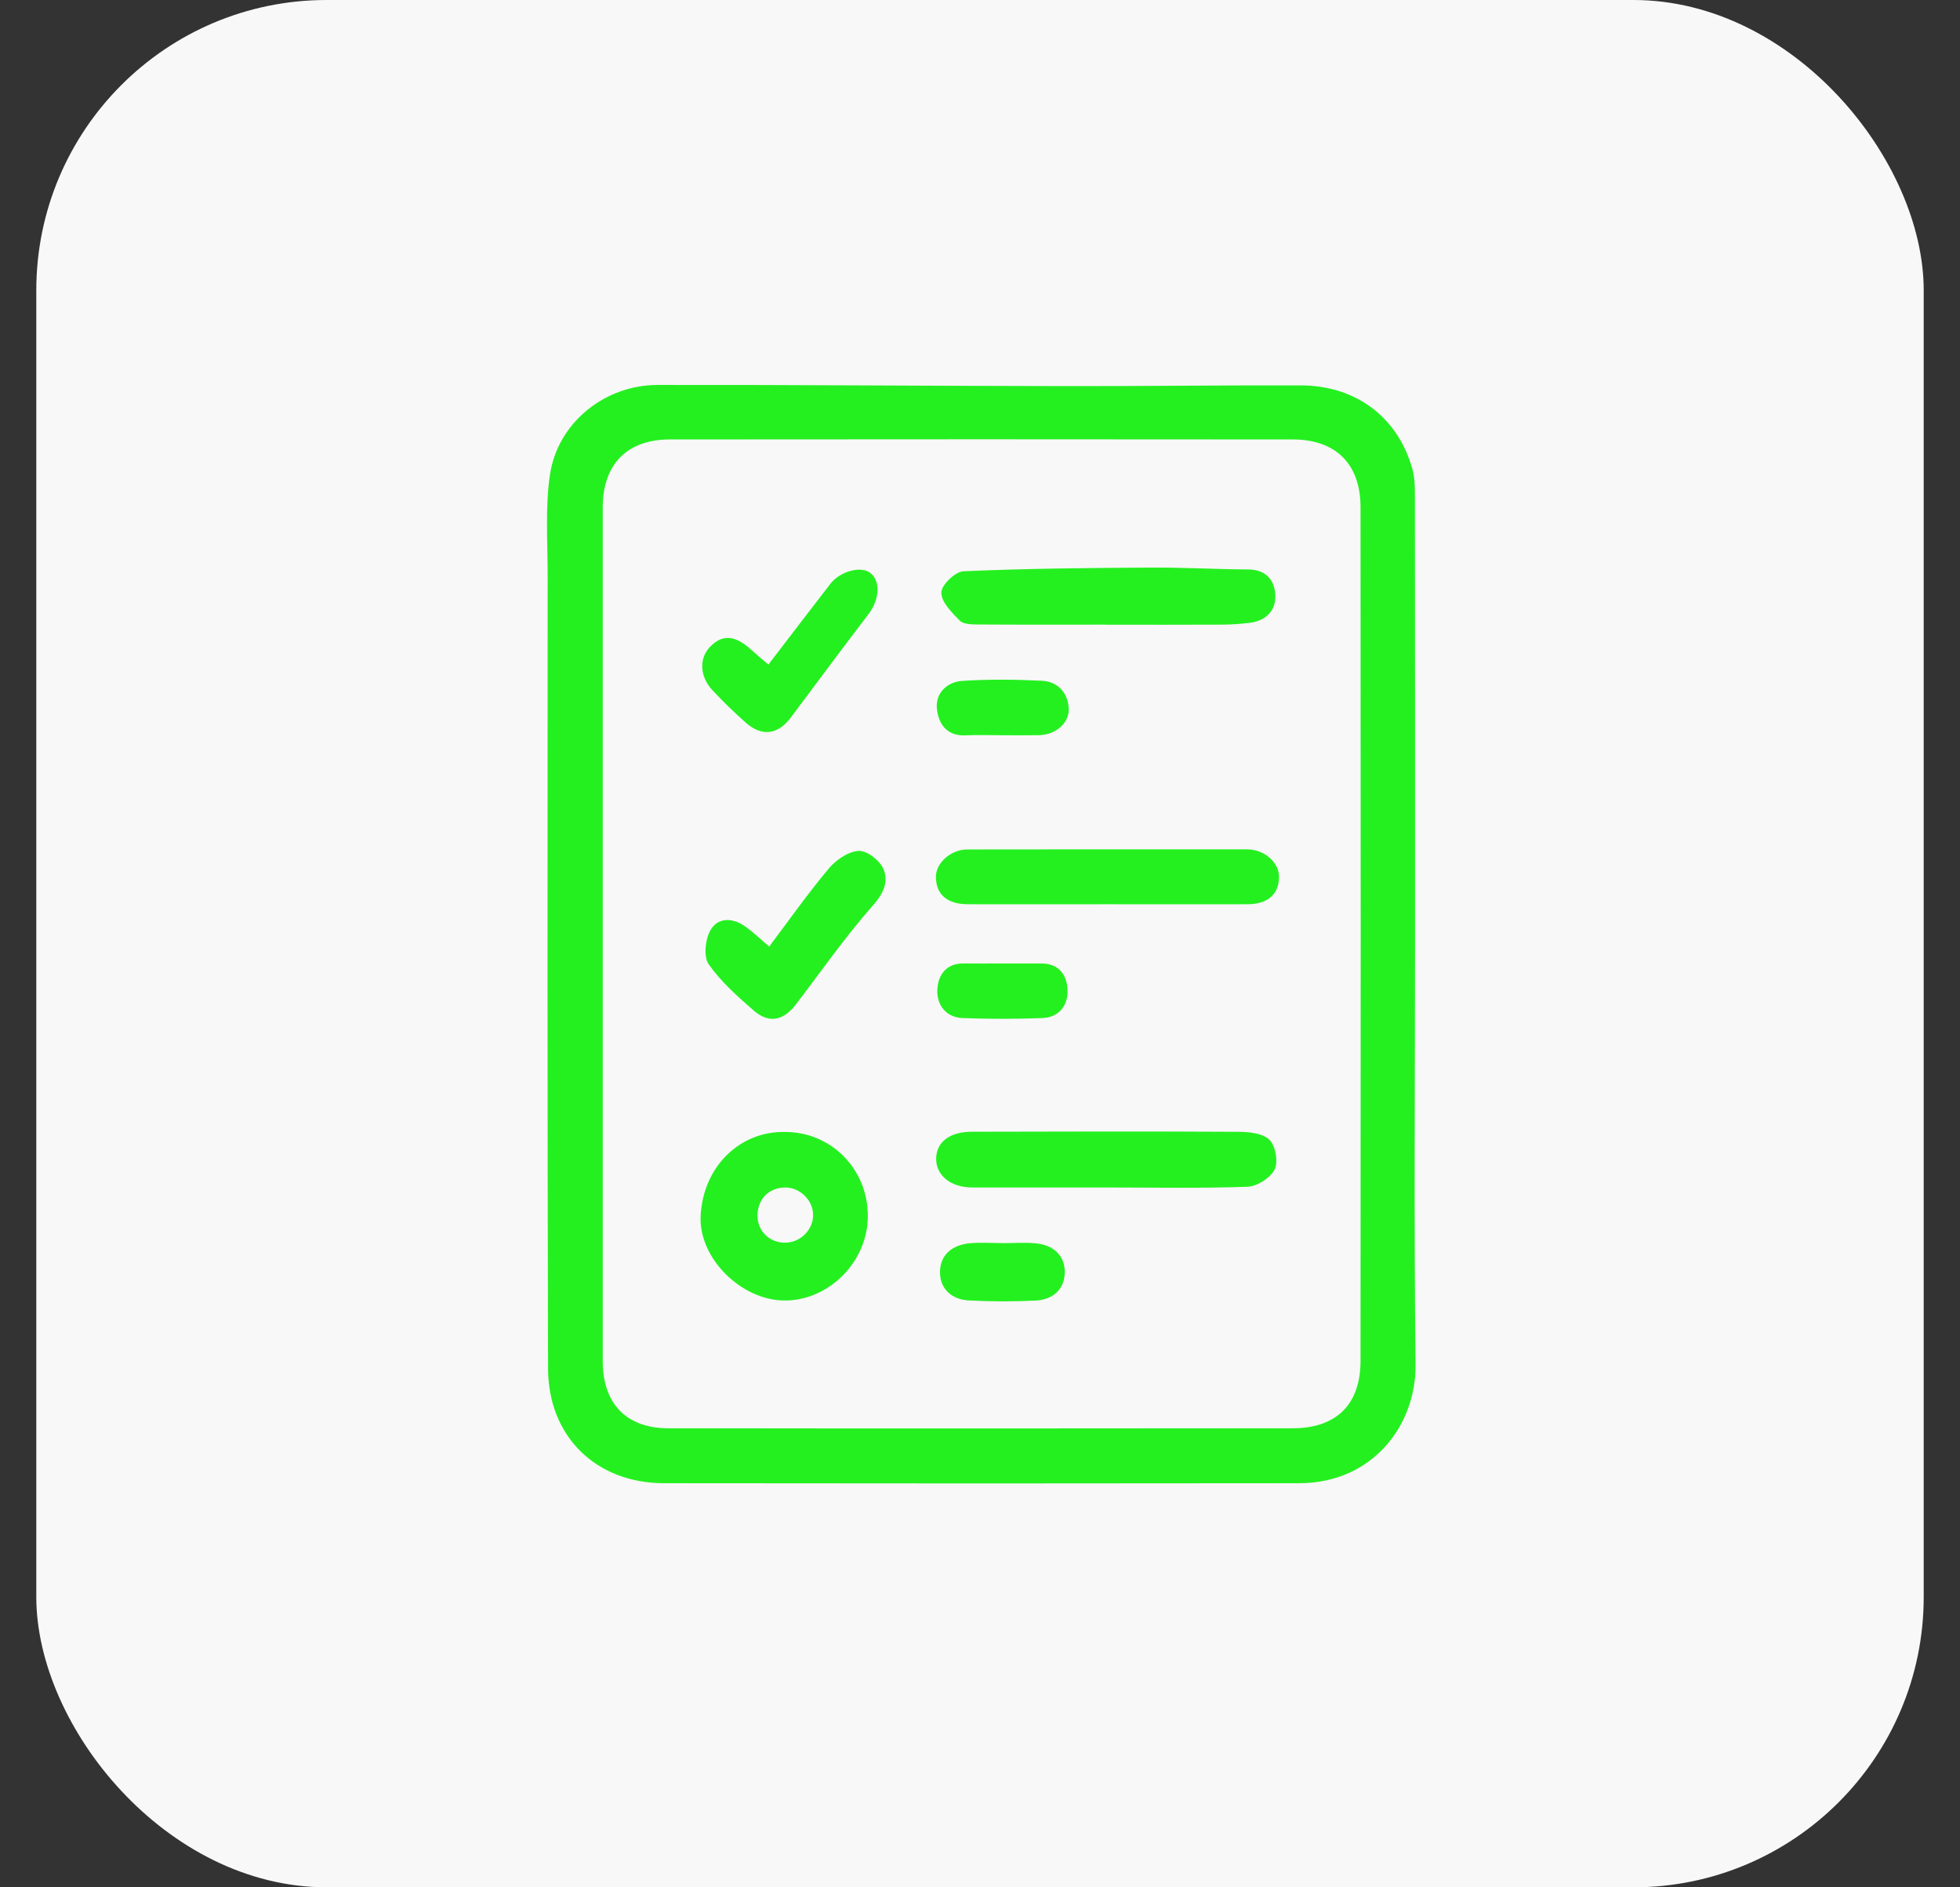 <svg width="27" height="26" viewBox="0 0 27 26" fill="none" xmlns="http://www.w3.org/2000/svg">
<rect x="0" y="0" width="27" height="26" fill="#333333" stroke="none"/>
<rect x="0.5" width="26" height="26" rx="4" fill="#F8F8F8"/>
<path d="M19.493 12.862C19.493 14.841 19.477 16.821 19.5 18.8C19.51 19.625 18.916 20.431 17.898 20.433C14.98 20.437 12.062 20.437 9.144 20.433C8.213 20.431 7.553 19.793 7.55 18.855C7.539 15.207 7.543 11.559 7.544 7.911C7.544 7.455 7.51 6.993 7.575 6.545C7.678 5.832 8.322 5.305 9.057 5.303C10.931 5.3 12.805 5.317 14.679 5.319C15.76 5.321 16.841 5.306 17.922 5.309C18.684 5.312 19.259 5.751 19.457 6.464C19.487 6.573 19.491 6.692 19.491 6.807C19.493 8.825 19.493 10.843 19.493 12.862ZM8.303 12.871C8.303 14.831 8.303 16.791 8.303 18.751C8.303 19.334 8.626 19.675 9.203 19.676C12.072 19.68 14.942 19.679 17.811 19.676C18.411 19.675 18.742 19.345 18.742 18.748C18.745 14.828 18.745 10.908 18.742 6.987C18.742 6.395 18.403 6.054 17.808 6.054C14.948 6.051 12.088 6.051 9.229 6.054C8.636 6.054 8.303 6.399 8.303 6.99C8.303 8.95 8.303 10.91 8.303 12.871Z" fill="#24F020"/>
<path d="M10.816 15.594C11.452 15.594 11.956 16.107 11.955 16.753C11.954 17.38 11.421 17.919 10.805 17.916C10.211 17.913 9.618 17.331 9.652 16.742C9.691 16.06 10.201 15.58 10.816 15.594ZM11.201 16.731C11.196 16.527 11.012 16.353 10.807 16.359C10.585 16.366 10.435 16.524 10.435 16.749C10.436 16.963 10.605 17.125 10.824 17.119C11.032 17.115 11.206 16.935 11.201 16.731Z" fill="#24F020"/>
<path d="M15.227 8.605C14.64 8.605 14.053 8.607 13.466 8.603C13.382 8.602 13.27 8.6 13.221 8.55C13.112 8.438 12.967 8.295 12.967 8.164C12.966 8.062 13.158 7.875 13.27 7.87C14.126 7.832 14.983 7.824 15.839 7.819C16.291 7.816 16.744 7.842 17.196 7.845C17.438 7.847 17.559 7.99 17.568 8.198C17.578 8.412 17.439 8.552 17.218 8.58C17.095 8.595 16.97 8.604 16.846 8.605C16.306 8.608 15.766 8.606 15.227 8.606C15.227 8.606 15.227 8.605 15.227 8.605Z" fill="#24F020"/>
<path d="M15.244 12.457C14.607 12.457 13.969 12.459 13.331 12.457C13.046 12.456 12.892 12.32 12.893 12.077C12.893 11.886 13.1 11.702 13.328 11.702C14.613 11.7 15.898 11.7 17.183 11.701C17.415 11.702 17.616 11.877 17.619 12.072C17.622 12.316 17.469 12.456 17.186 12.457C16.539 12.459 15.892 12.457 15.244 12.457Z" fill="#24F020"/>
<path d="M15.248 16.359C14.631 16.359 14.014 16.36 13.397 16.359C13.098 16.359 12.894 16.195 12.896 15.961C12.899 15.733 13.081 15.592 13.387 15.591C14.611 15.588 15.836 15.585 17.06 15.592C17.207 15.593 17.396 15.612 17.487 15.702C17.571 15.786 17.611 16.007 17.559 16.111C17.501 16.227 17.319 16.343 17.186 16.349C16.541 16.372 15.894 16.359 15.248 16.359Z" fill="#24F020"/>
<path d="M10.596 13.04C10.869 12.678 11.128 12.309 11.416 11.966C11.515 11.847 11.684 11.731 11.827 11.722C11.94 11.715 12.117 11.851 12.168 11.967C12.245 12.143 12.173 12.307 12.022 12.477C11.642 12.908 11.311 13.383 10.961 13.841C10.792 14.061 10.595 14.103 10.387 13.925C10.162 13.73 9.933 13.526 9.763 13.285C9.691 13.182 9.714 12.948 9.783 12.822C9.883 12.637 10.085 12.638 10.258 12.758C10.375 12.839 10.479 12.941 10.596 13.04Z" fill="#24F020"/>
<path d="M10.585 9.155C10.877 8.774 11.156 8.409 11.437 8.045C11.571 7.87 11.858 7.792 11.988 7.892C12.136 8.006 12.115 8.263 11.963 8.462C11.602 8.933 11.25 9.411 10.893 9.886C10.712 10.126 10.491 10.151 10.267 9.95C10.109 9.808 9.955 9.661 9.811 9.505C9.636 9.315 9.63 9.066 9.782 8.91C9.953 8.733 10.131 8.749 10.355 8.957C10.425 9.021 10.498 9.081 10.585 9.155Z" fill="#24F020"/>
<path d="M13.824 13.273C13.998 13.273 14.172 13.274 14.345 13.273C14.589 13.272 14.699 13.435 14.706 13.639C14.714 13.85 14.589 14.016 14.36 14.025C13.994 14.039 13.626 14.039 13.26 14.025C13.03 14.016 12.905 13.844 12.912 13.638C12.92 13.441 13.027 13.269 13.274 13.273C13.457 13.275 13.641 13.273 13.824 13.273Z" fill="#24F020"/>
<path d="M13.82 10.129C13.647 10.129 13.473 10.122 13.301 10.13C13.04 10.143 12.927 9.968 12.906 9.763C12.885 9.545 13.049 9.394 13.256 9.38C13.619 9.356 13.986 9.36 14.351 9.378C14.564 9.388 14.704 9.533 14.722 9.748C14.739 9.958 14.544 10.124 14.31 10.128C14.146 10.131 13.983 10.129 13.82 10.129Z" fill="#24F020"/>
<path d="M13.813 17.126C13.967 17.126 14.123 17.113 14.275 17.129C14.501 17.152 14.664 17.286 14.668 17.515C14.671 17.758 14.506 17.906 14.265 17.917C13.958 17.932 13.649 17.931 13.342 17.915C13.116 17.902 12.952 17.762 12.949 17.533C12.946 17.288 13.116 17.152 13.353 17.128C13.505 17.113 13.66 17.125 13.813 17.125C13.813 17.125 13.813 17.126 13.813 17.126Z" fill="#24F020"/>
</svg>
